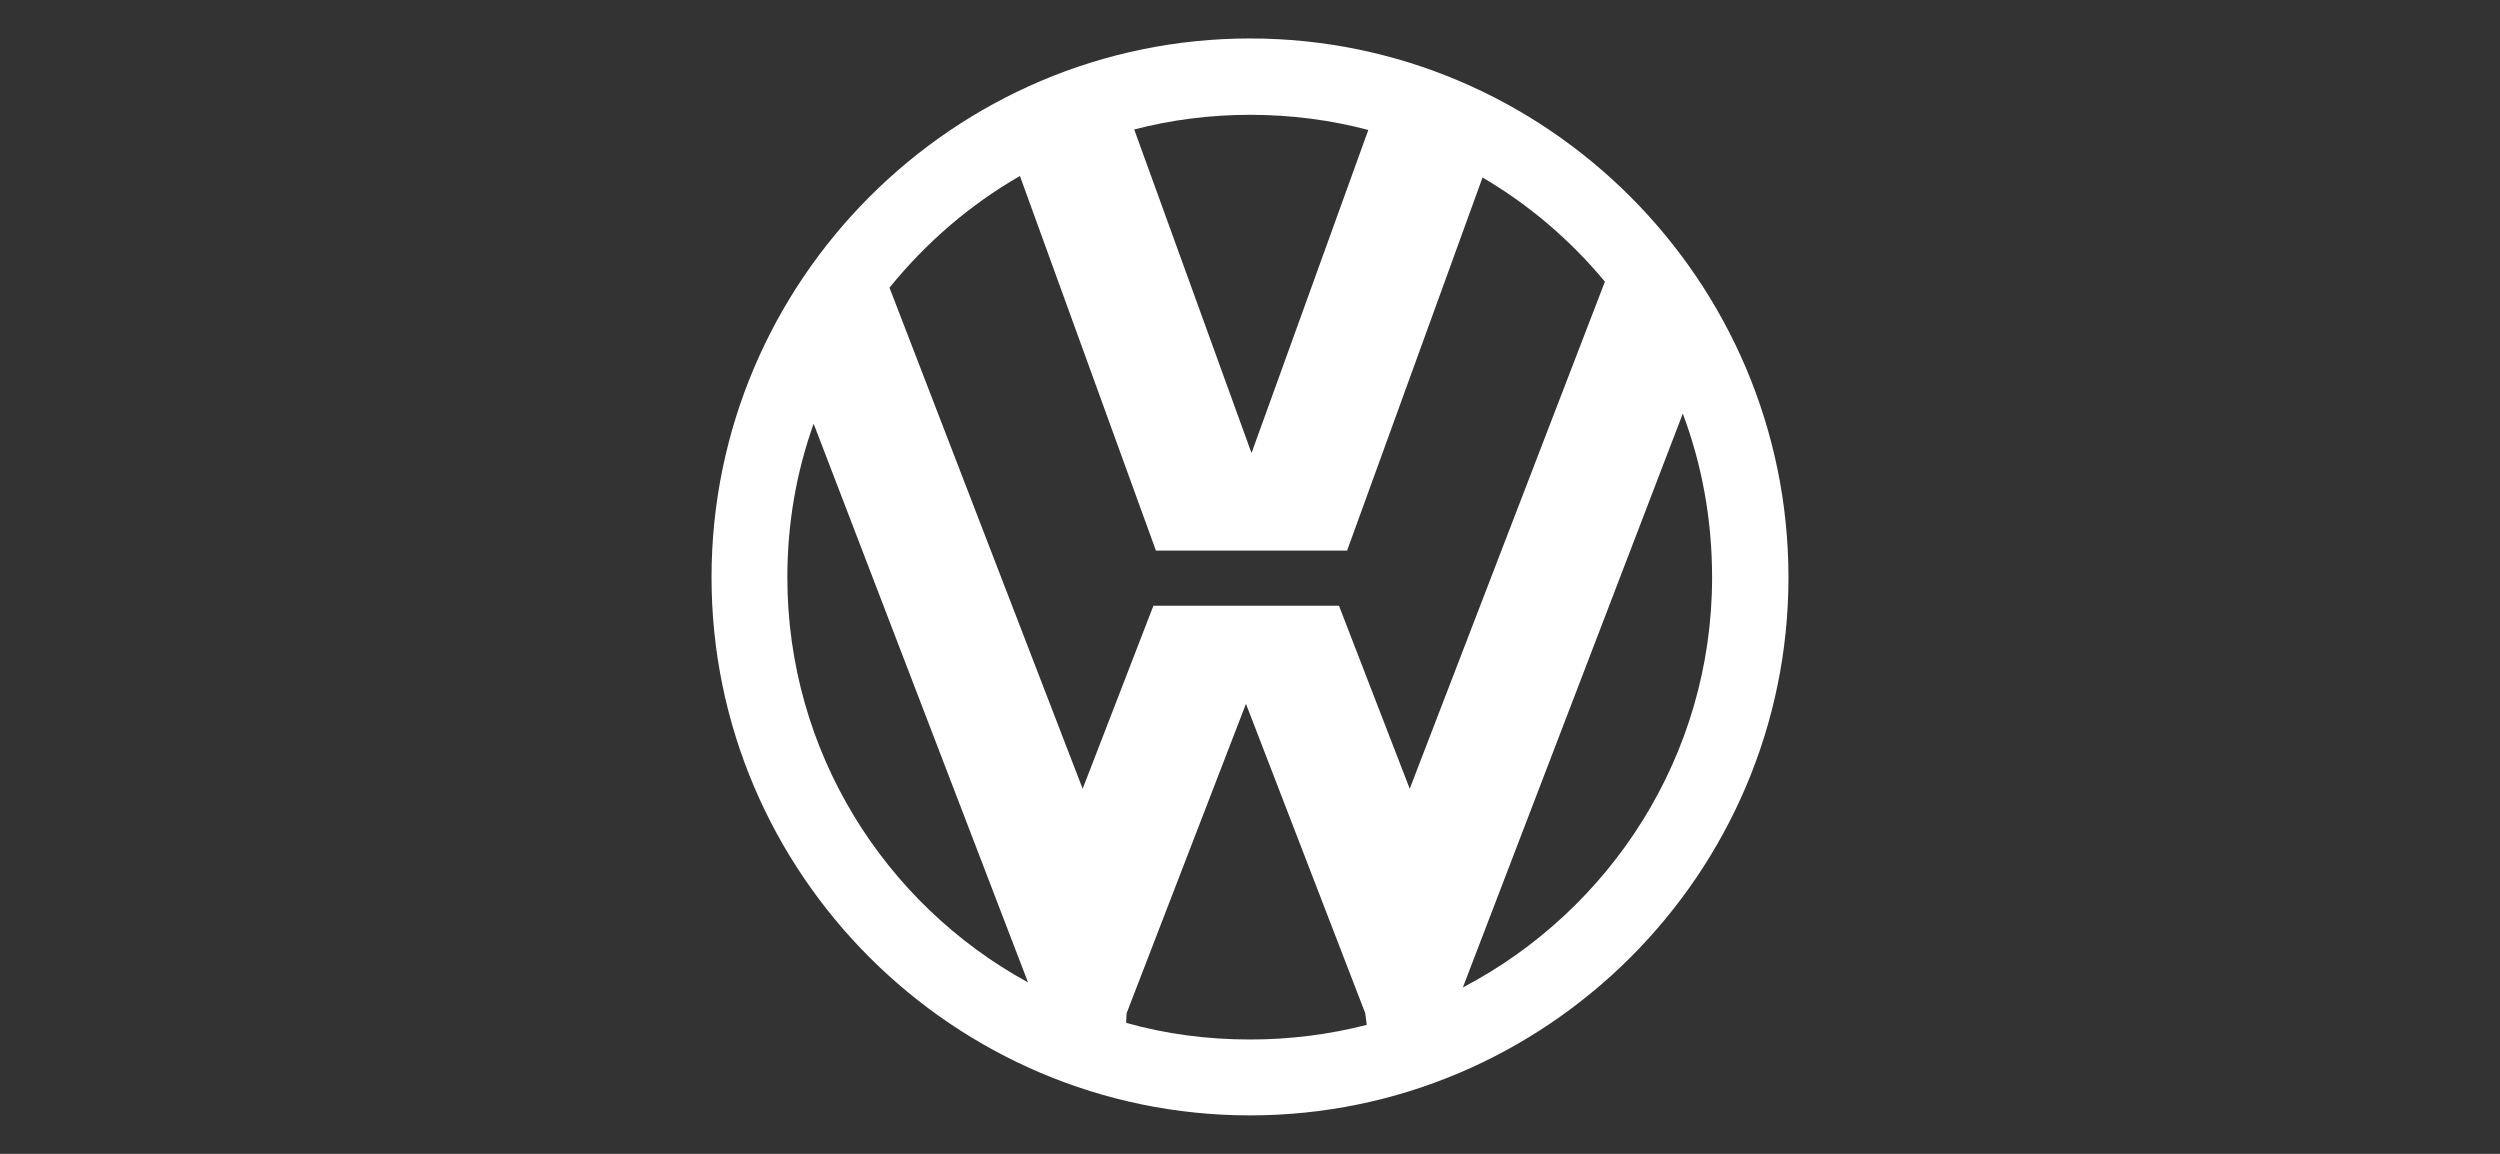 <?xml version="1.0" encoding="UTF-8" standalone="no"?>
<svg width="130px" height="60px" viewBox="0 0 130 60" version="1.1" xmlns="http://www.w3.org/2000/svg" xmlns:xlink="http://www.w3.org/1999/xlink">
    <rect x="0" y="0" width="130" height="60" fill="#333333" stroke="none"/>
    <!-- Generator: Sketch 46.2 (44496) - http://www.bohemiancoding.com/sketch -->
    <title>Artboard</title>
    <desc>Created with Sketch.</desc>
    <defs></defs>
    <g id="Page-1" stroke="none" stroke-width="1" fill="none" fill-rule="evenodd">
        <g id="Artboard" fill-rule="nonzero" fill="#FFFFFF">
            <path d="M64.999,2 C80.406,2 93,14.593 93,30.027 C93,45.433 80.406,58 64.999,58 C49.594,58 37,45.433 37,30.027 C37,14.593 49.594,2 65.001,2 L64.999,2 Z M46.254,14.961 L56.298,41.015 L59.977,31.499 L69.627,31.499 L73.306,41.015 L83.455,14.647 C81.667,12.489 79.511,10.649 77.092,9.23 L70.048,28.633 L60.109,28.633 L53.036,9.151 C50.434,10.649 48.147,12.621 46.254,14.961 L46.254,14.961 Z M87.505,21.508 L76.068,51.348 C83.746,47.326 89.029,39.28 89.029,30.027 C89.029,27.029 88.504,24.163 87.505,21.508 L87.505,21.508 Z M71.072,53.293 L70.994,52.689 L64.79,36.599 L58.583,52.689 L58.558,53.188 C60.608,53.767 62.764,54.054 64.999,54.054 C67.102,54.054 69.126,53.792 71.072,53.293 L71.072,53.293 Z M53.458,51.085 L42.31,22.034 C41.416,24.531 40.942,27.214 40.942,30.027 C40.942,39.07 45.991,47.01 53.458,51.085 Z M64.999,5.97 C62.923,5.97 60.899,6.233 58.979,6.732 L65.079,23.559 L71.152,6.759 C69.18,6.233 67.103,5.97 64.999,5.97 Z" id="path16"></path>
        </g>
    </g>
</svg>